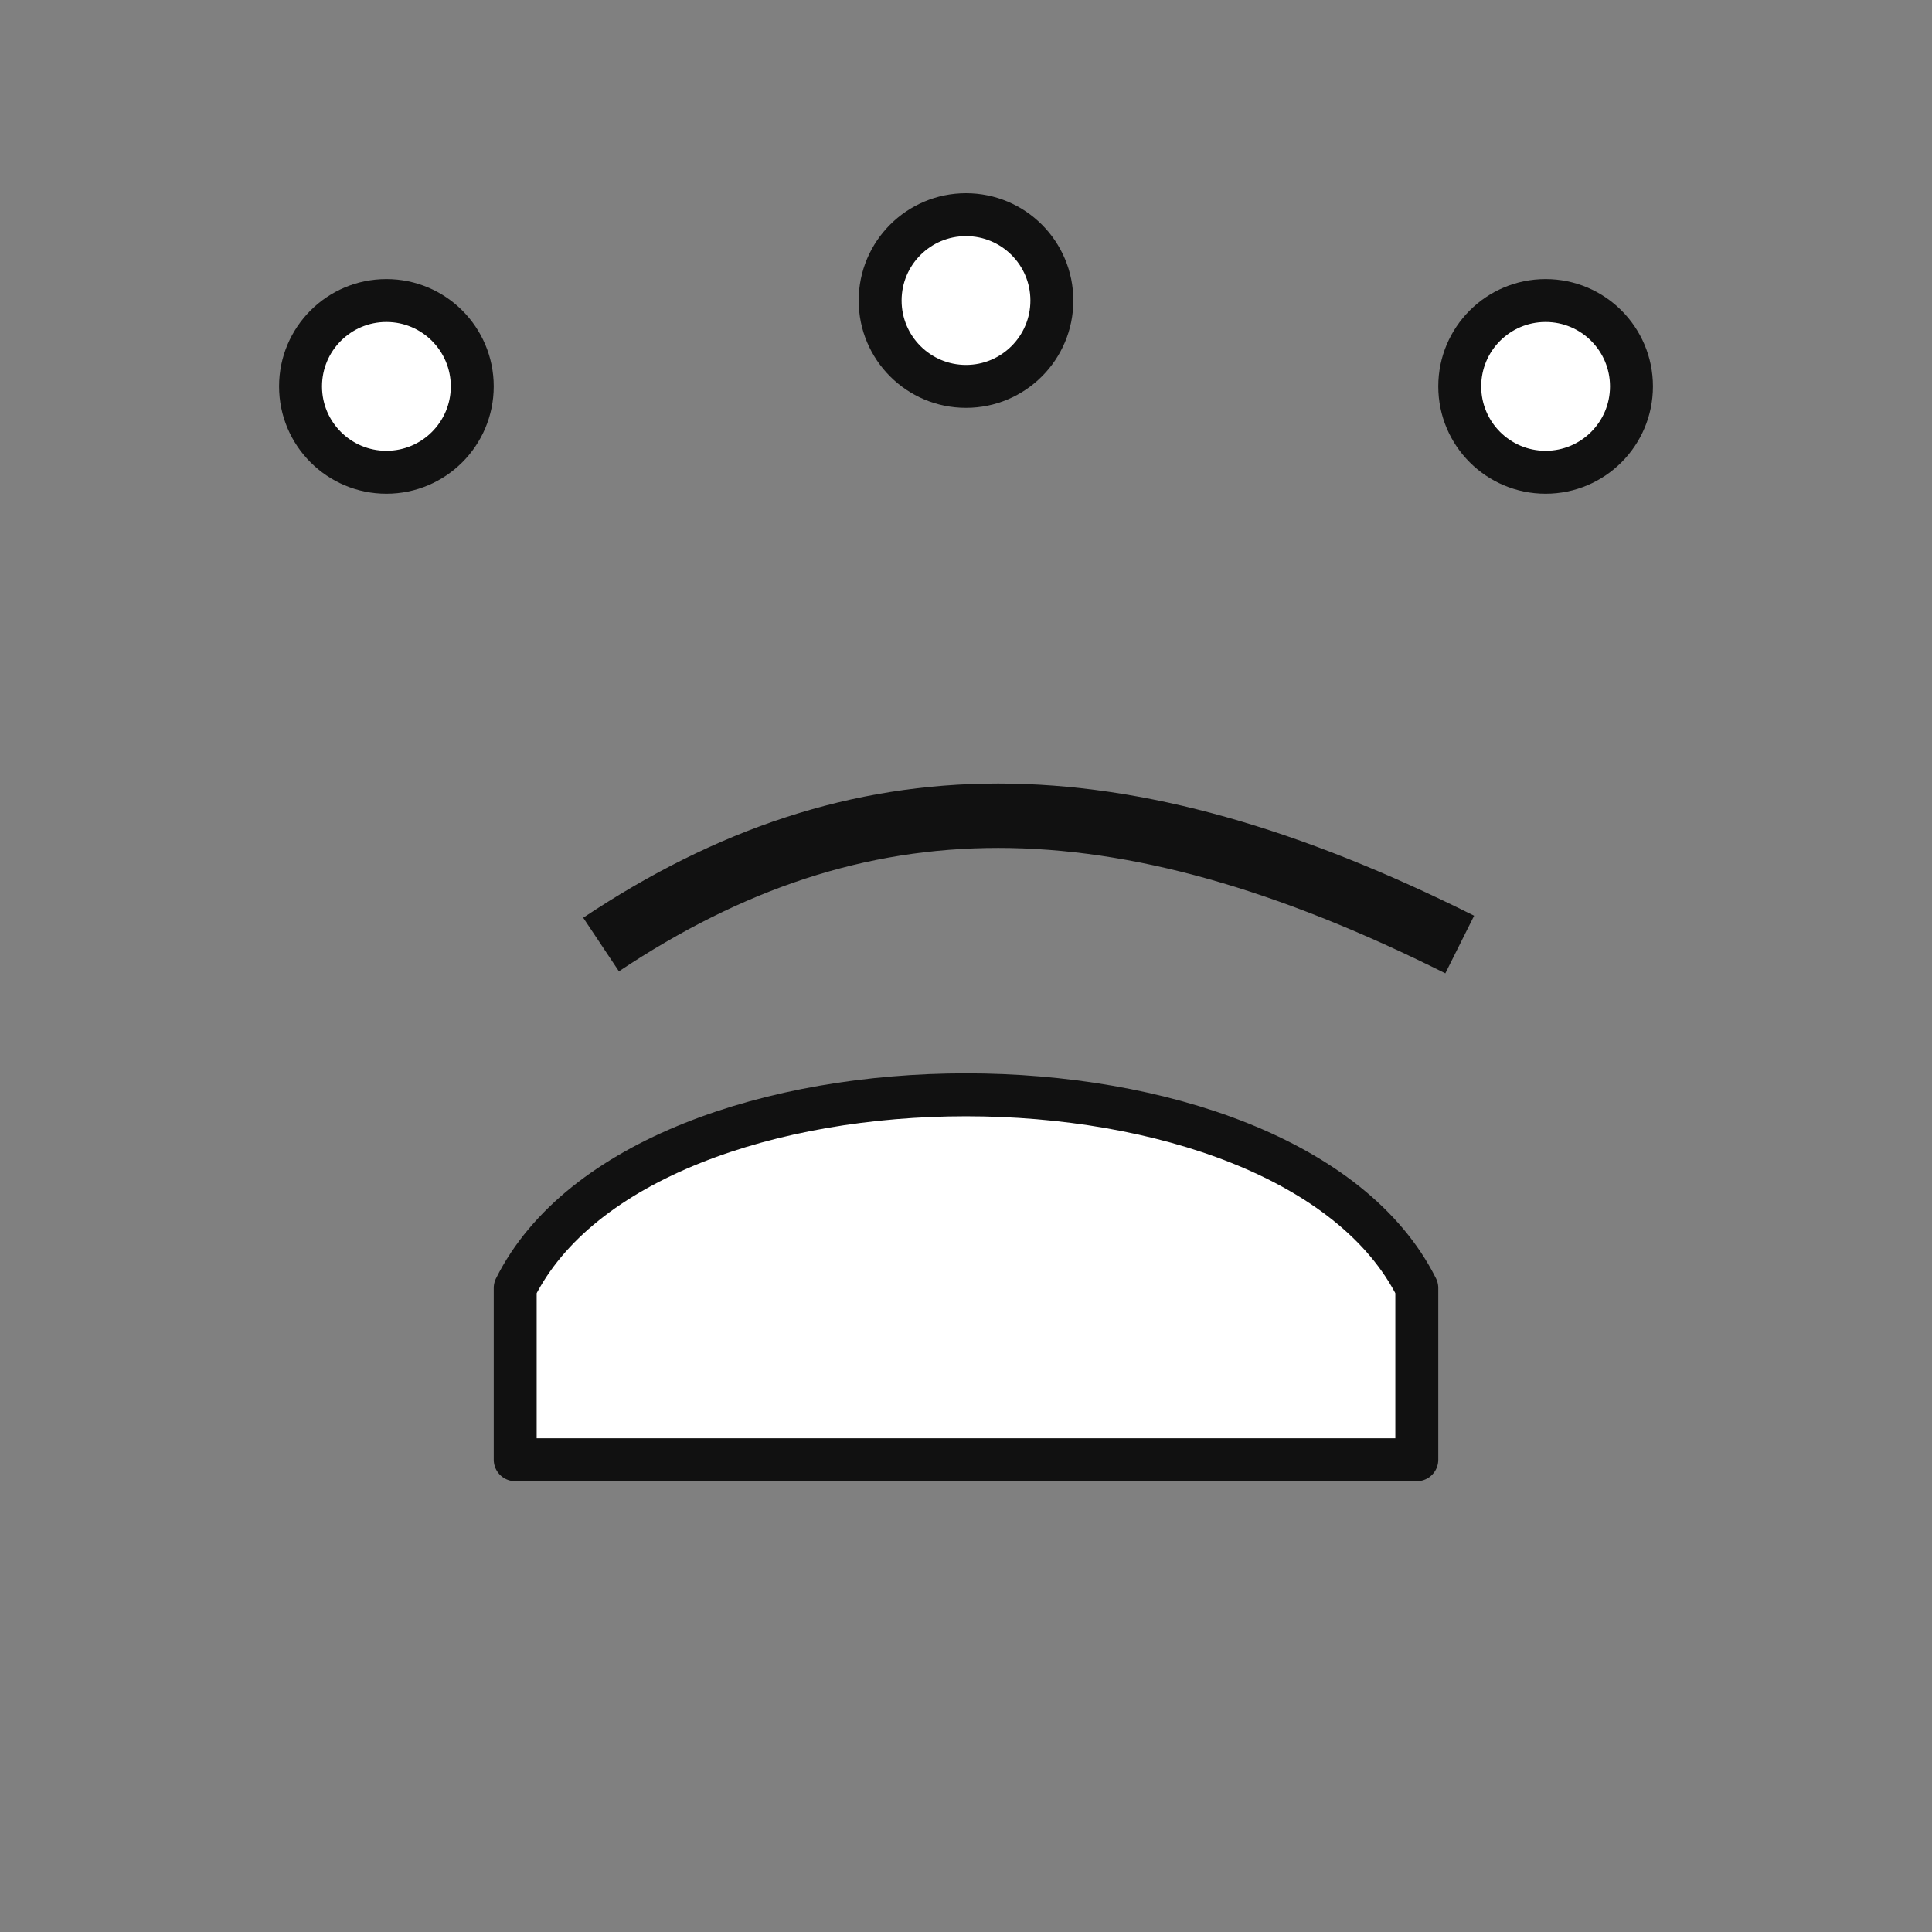 <svg xmlns="http://www.w3.org/2000/svg" viewBox="0 0 45 45">
  <rect x="0" y="0" width="45" height="45" fill="#808080" stroke="none"/>
  <g stroke="#111" fill="#fff" stroke-linejoin="round">
    <circle cx="9" cy="9" r="2" />
    <circle cx="22.5" cy="7" r="2" />
    <circle cx="36" cy="9" r="2" />
    <path d="M12 30c3-6 18-6 21 0v4H12v-4z" stroke-width="1"/>
    <path d="M14 22c6-4 12-4 20 0" stroke-width="1.5" fill="none"/>
  </g>
</svg>
